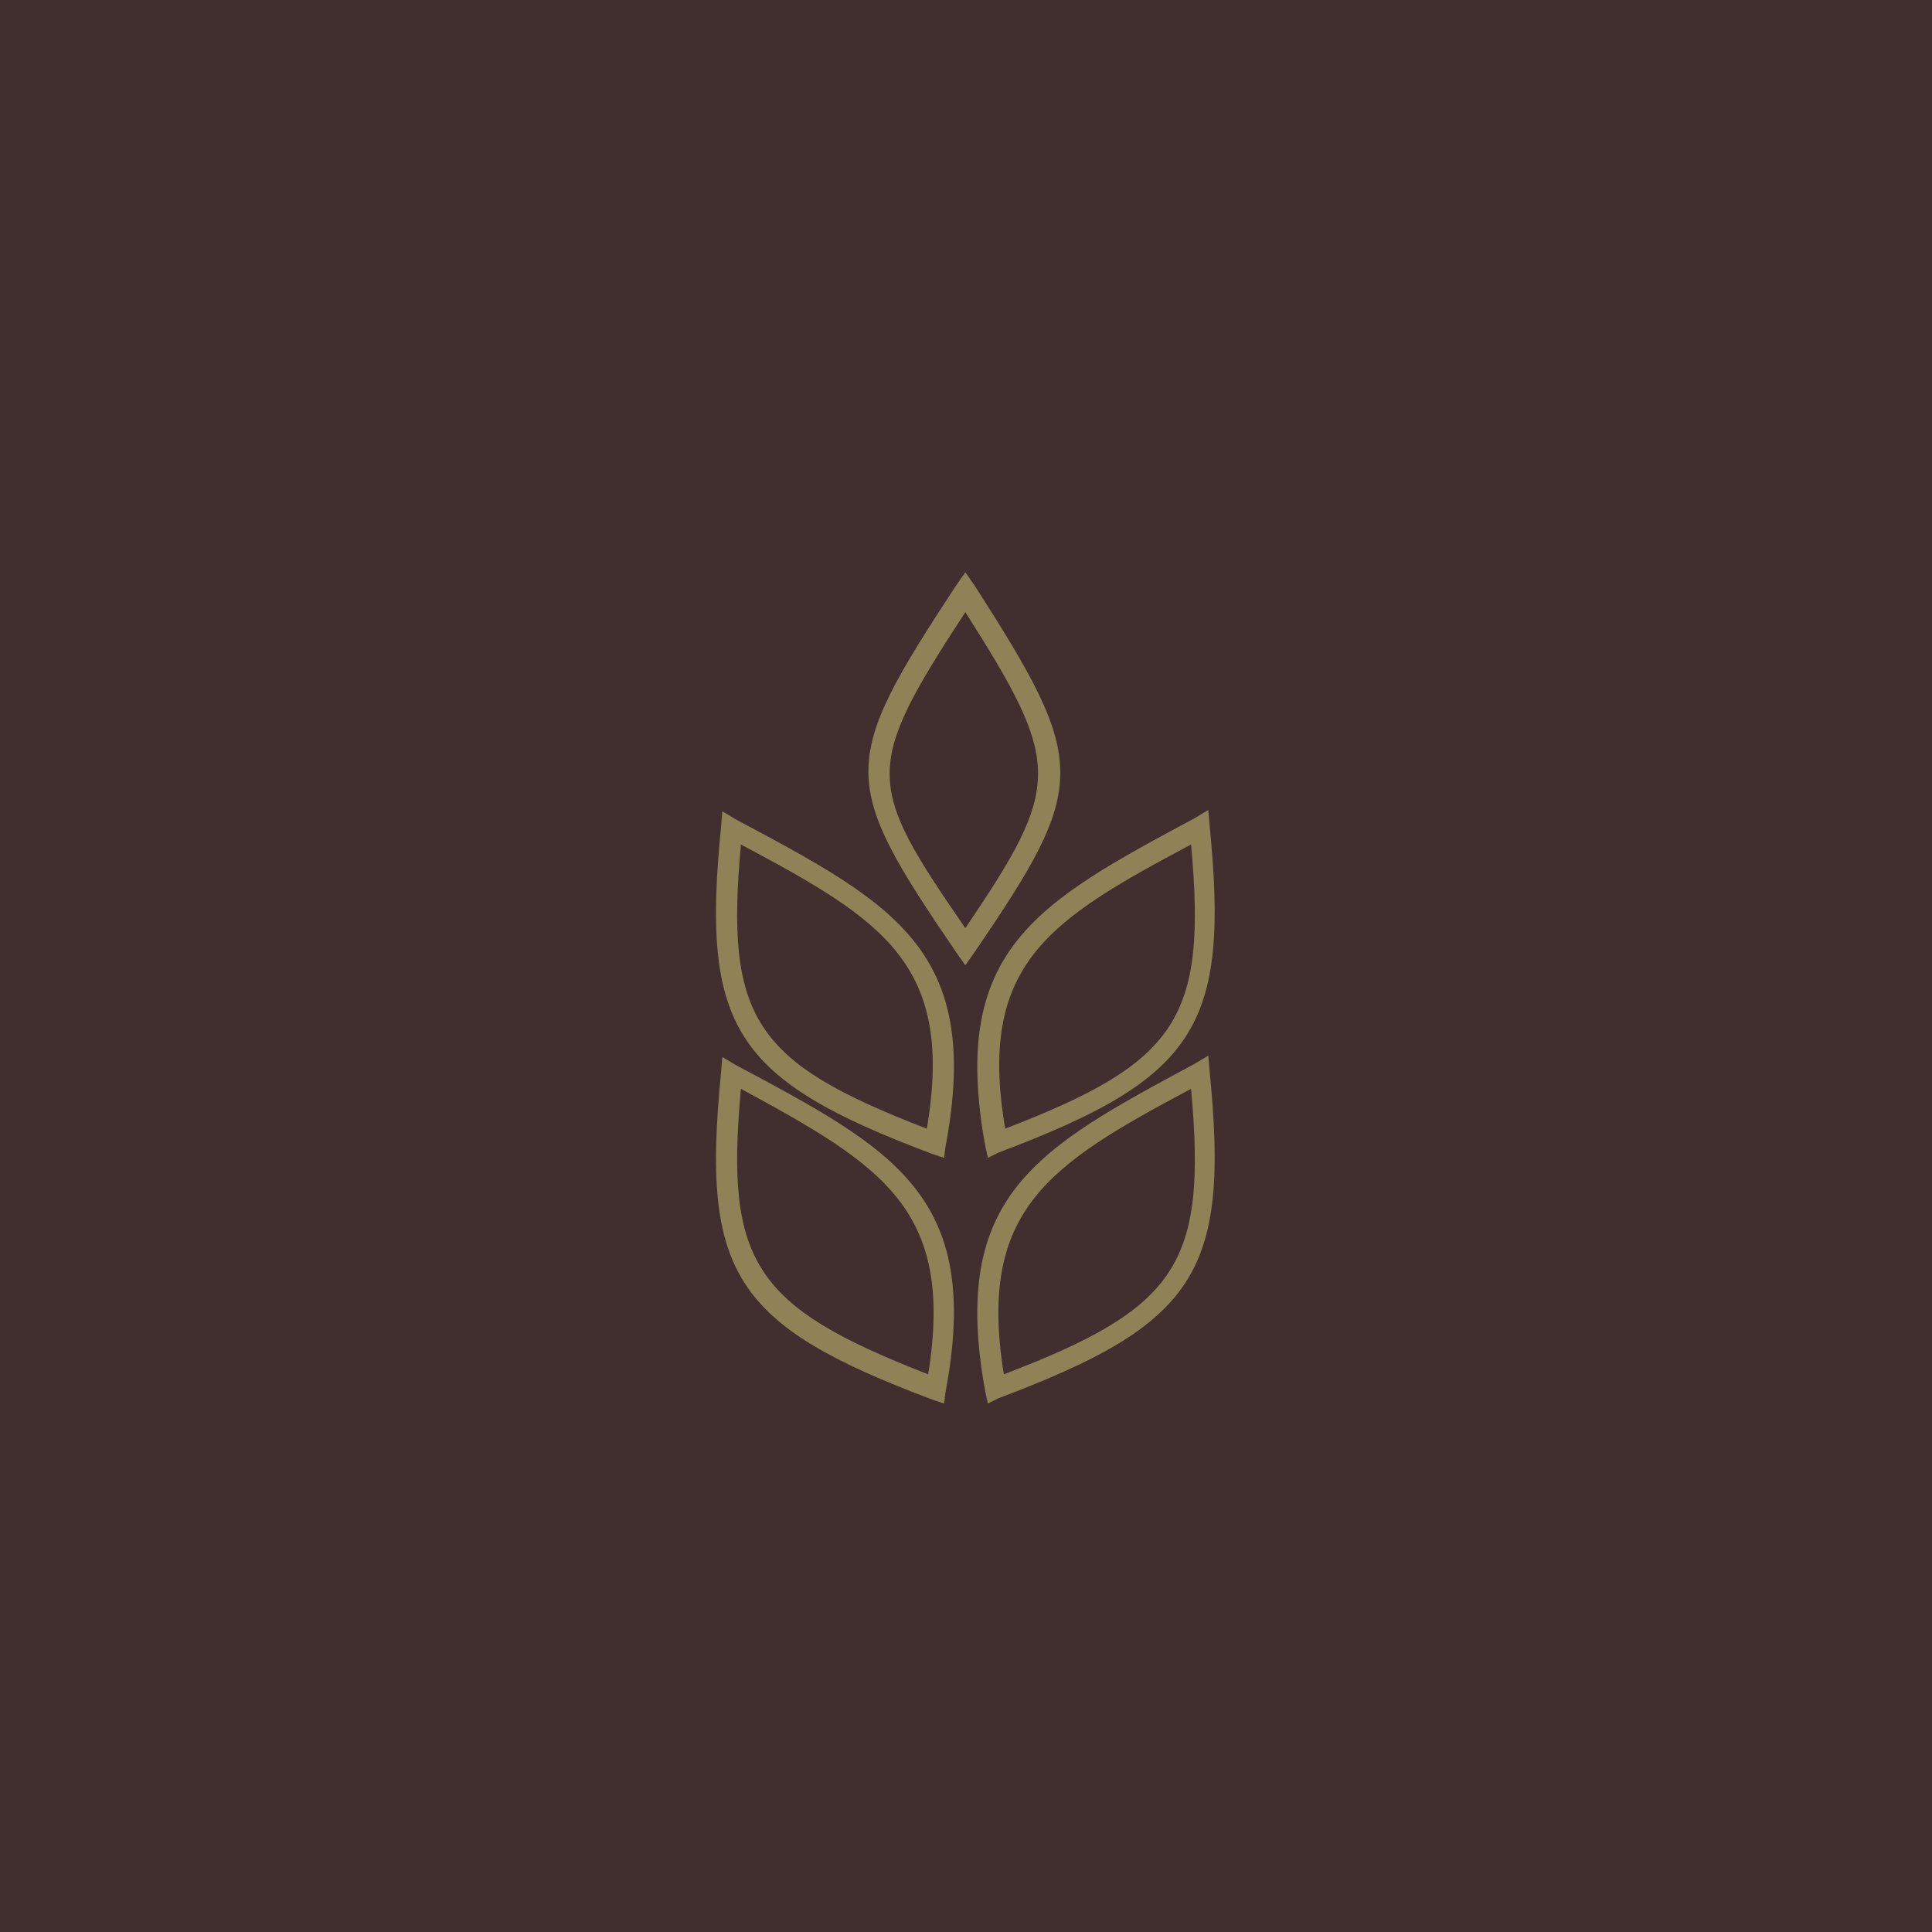 <svg version="1.1"
	 xmlns="http://www.w3.org/2000/svg" xmlns:xlink="http://www.w3.org/1999/xlink" xmlns:a="http://ns.adobe.com/AdobeSVGViewerExtensions/3.0/"
	 x="0px" y="0px" width="145.5px" height="145.5px" viewBox="0 0 145.5 145.5" style="enable-background:new 0 0 145.5 145.5;"
	 xml:space="preserve">
<style type="text/css">
	.st0{fill:#402F2E;}
	.st1{fill:#8F8256;}
</style>
<defs>
</defs>
<rect class="st0" width="145.5" height="145.5"/>
<path class="st1" d="M71.1,105.7l-0.9-0.3c-14.9-5.6-17.4-9.5-15.9-24.6l0.1-1.2l1,0.6c12,6.4,18.6,9.9,15.8,24.7L71.1,105.7z
	 M55.8,82c-1.2,13.1,1,16.4,14.1,21.5C71.9,91.1,66.5,87.8,55.8,82z M74.4,105.7l-0.2-0.9C71.5,90,78.1,86.5,90,80.1l1-0.6l0.1,1.2
	c1.5,15.1-1,19-15.9,24.6L74.4,105.7z M89.7,82c-10.7,5.7-16.1,9.1-14.1,21.5C88.7,98.5,90.9,95.2,89.7,82z M74.4,87.2l-0.2-0.9
	C71.5,71.5,78.1,68,90,61.6l1-0.6l0.1,1.2c1.5,15.1-1,19-15.9,24.6L74.4,87.2z M89.7,63.6C79,69.3,73.6,72.6,75.7,85
	C88.7,80,90.9,76.7,89.7,63.6z M71.1,87.2l-0.9-0.3c-14.9-5.6-17.4-9.5-15.9-24.6l0.1-1.2l1,0.6c12,6.4,18.6,9.9,15.8,24.7
	L71.1,87.2z M55.8,63.6C54.6,76.7,56.8,80,69.8,85C71.9,72.6,66.5,69.3,55.8,63.6z M72.7,72.7l-0.7-1c-8.8-12.9-8.8-14.2,0-27.6
	l0.7-1l0.7,1c8.6,13.4,8.6,15,0,27.6L72.7,72.7z M72.7,46.1c-7.7,11.8-7.5,12.9,0,23.8C80,59.1,80,57.6,72.7,46.1z"/>
</svg>
